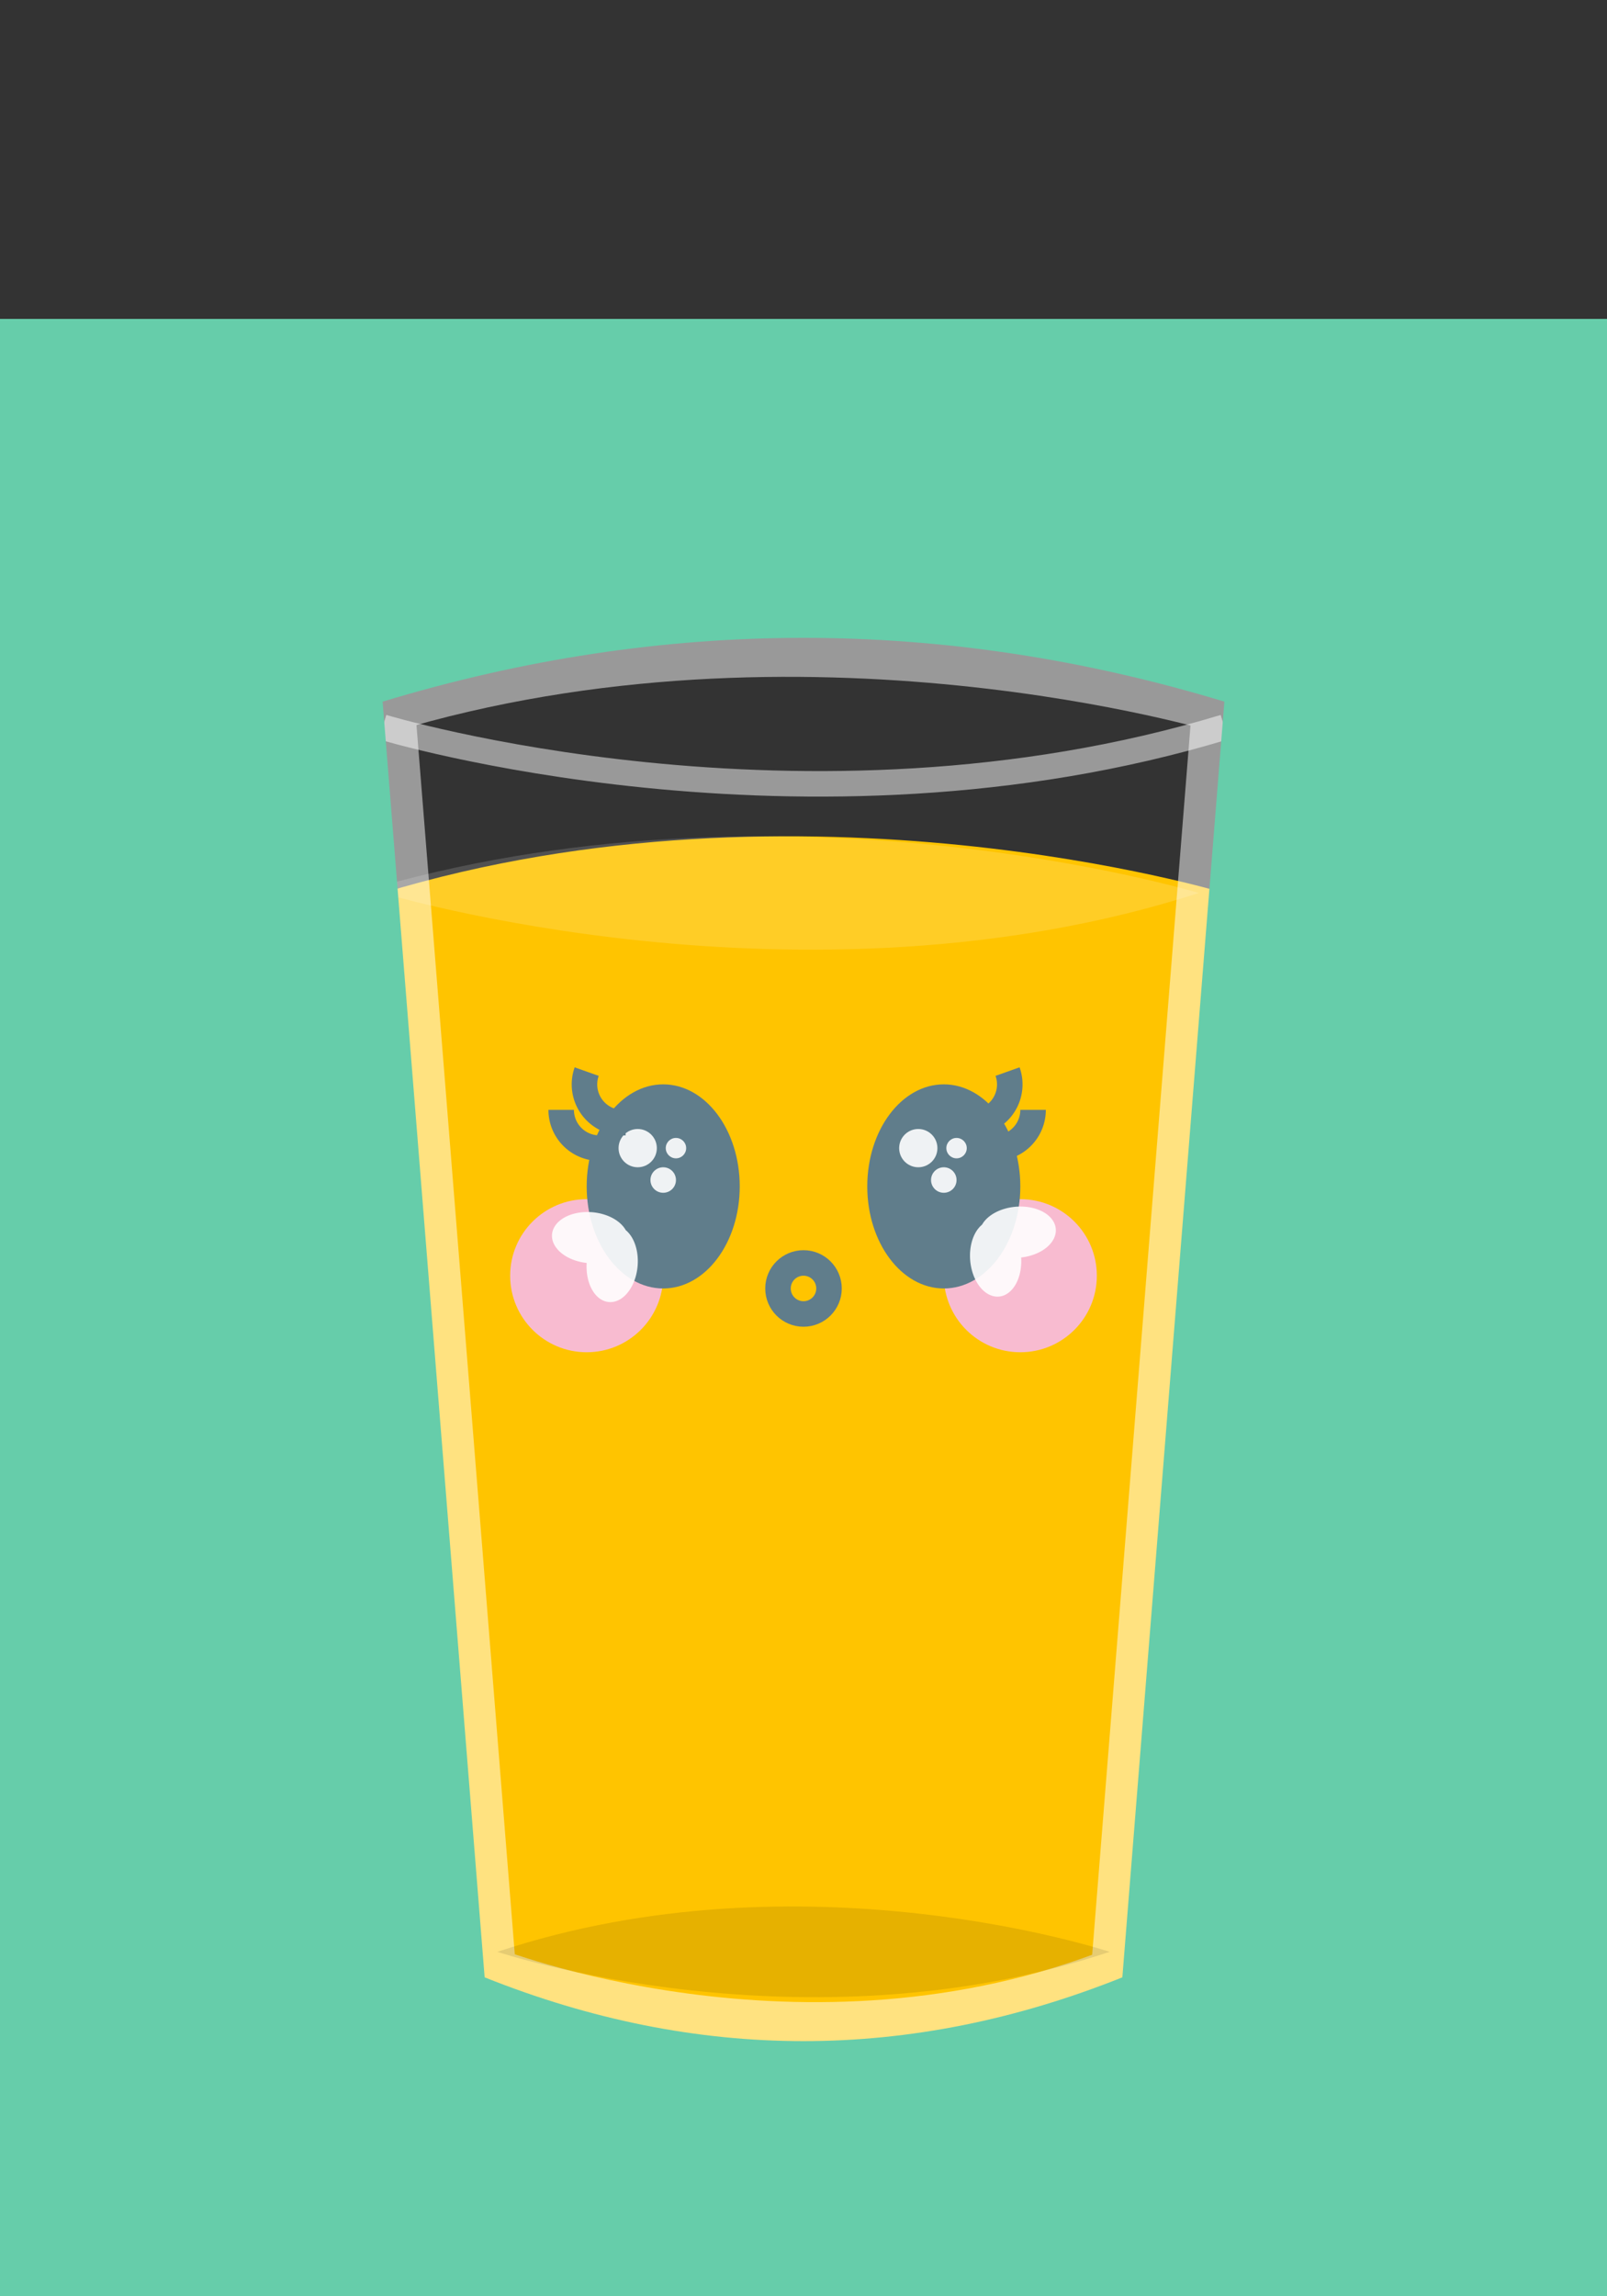 <svg version="1.1" xmlns="http://www.w3.org/2000/svg" xmlns:xlink="http://www.w3.org/1999/xlink" 
	xml:space="preserve" id="beer" viewBox="0 0 126 180">
  <rect x="0" y="0" width="126" height="180" fill="#333333" stroke="none"/>
  <title>beer</title>

  <style>
    #mask {
      fill: mediumaquamarine;
    }

    .stroke-dark {
      fill: none;
      stroke: #607d8b;
      stroke-width: 2;
    }

    .fill-white {
      fill: #fff;
      opacity: 0.9;
      stroke: none;
    }
    .fill-dark {
      fill: #607d8b;
    }
    .fill-pink {
      fill: #f8bbd0;
    }

    .shade {
      fill: rgba(0, 0, 0, 0.1);
      stroke: none;
    }

    .eyelid {
      fill: #ffc400;
      stroke: #ffc400;
      stroke-width: 2;
    }
    
    #glass {
      fill: none;
      stroke: rgba(255, 255, 255, 0.5);
      stroke-width: 5;
    }

    #glass-detail {
      fill: none;
      stroke: rgba(255, 255, 255, 0.5);
      stroke-width: 2;
    }

    #foam {
      fill: rgba(255, 255, 255, 0.15);
      stroke-width: 0;
      animation: beerfill 3s ease-in;
    }

    #liquid {
      fill: #ffc400;
      animation: beerfill 3s ease-in;
    }
    @keyframes beerfill {
      0% {
        transform: translate(0, 100px);
        opacity: 0.1;
      }
      100% {
        transform: translate(0, 0);
      }
    }

    #bubble {
      fill: rgba(255, 255, 255, 0.5);
      opacity: 0;
      stroke: rgba(255, 255, 255, 0.55);
      animation: beerfill2 4s ease 0s 1 forwards,
        bubble 3s linear 4s infinite alternate;
    }
    @keyframes beerfill2 {
      0% {
        transform: translate(0, 60px);
        opacity: 0;
      }
      50% {
        transform: translate(0, 60px);
        opacity: 0;
      }
      100% {
        transform: translate(0, 0);
        opacity: 1;
      }
    }
    @keyframes bubble {
      0% {
        transform: translate(0, 0px);
        opacity: 1;
      }
      20% {
        transform: translate(0, 5px);
        opacity: 0.5;
      }
      45% {
        transform: translate(0, 0px);
        opacity: 1;
      }
      70% {
        transform: translate(0, -5px);
        opacity: 0.2;
      }
      100% {
        transform: translate(0, 0px);
        opacity: 1;
      }
    }

    #bubble2 {
      fill: rgba(255, 255, 255, 0.5);
      opacity: 0;
      stroke: rgba(255, 255, 255, 0.55);
      animation: bubble2 3s 3s infinite;
    }
    @keyframes bubble2 {
      0% {
        transform: translate(0, 0);
        opacity: 0.5;
      }
      50% {
        transform: translate(0, 3px);
        opacity: 0.8;
      }
      100% {
        transform: translate(0, 0);
        opacity: 0.5;
      }
    }

    #eyelid {
      opacity: 0;
      animation: blink 8s ease-out 4s infinite;
    }
    @keyframes blink {
      51% {
        transform: translate(0, -3px);
        opacity: 0;
      }
      52% {
        transform: translate(0, 0px);
        opacity: 1;
      }
      55% {
        transform: translate(0, 0px);
        opacity: 1;
      }
      56% {
        transform: translate(0, -3px);
        opacity: 0;
      }
    }

    #eye-light1 {
      animation: twinkle1 3s 4s infinite;
    }
    @keyframes twinkle1 {
      0% {
        opacity: 0.3;
      }
      50% {
        opacity: 1;
      }
      100% {
        opacity: 0.3;
      }
    }
    #eye-light2 {
      animation: twinkle2 3s 4s infinite;
    }
    @keyframes twinkle2 {
      5% {
        opacity: 0.3;
      }
      20% {
        opacity: 0.4;
      }
      70% {
        opacity: 1;
      }
      100% {
        opacity: 0.4;
      }
    }
    #eye-light3 {
      animation: twinkle3 3s 4s infinite;
    }
    @keyframes twinkle3 {
      50% {
        opacity: 0.5;
      }
      100% {
        opacity: 1;
      }
    }

    #mouth {
      opacity: 0;
      animation: smile 3.5s linear forwards;
      transform-origin: 63px 76px;
    }
    @keyframes smile {
      0% {
        opacity: 0;
      }
      95% {
        transform: scaleY(0.2);
        opacity: 0;
      }
      100% {
        transform: scaleY(1);
        opacity: 1;
      }
    }
    #mouthclosed {
      animation: mouthclosed 3.5s forwards;
      transform-origin: 63px 76px;
    }
    @keyframes mouthclosed {
      0% {
        transform: scale(0.6);
        opacity: 1;
      }
      95% {
        transform: scaleY(1);
        opacity: 1;
      }
      100% {
        transform: scaleY(0.2);
        opacity: 0;
      }
    }
  </style>

  <g transform="translate(0,25)">
    <path
      id="liquid"
      d="M30,45 l8,100 c0,0 25,10 50,0 l8,-100 c0,0 -33,-10 -66,0Z"
    />

    <path
      id="glass"
      d="M30,30 l8,100 c0,0 25,10 50,0 l8,-100 c0,0 -33,-10 -66,0Z"
    />
    <path id="foam" d="M30,45 c0,0 33,10 64,0 c0,0 -33,-10 -66,0 " />
    <path id="glass-detail" d="M30,32 c0,0 33,10 66,0" />
    <path
      id="mask"
      d="M30,30 l8,100 q25,10 50,0 l8,-100 q-33,-10 -66,0 l-30,0 0,-30 126,0 0,250 -126,0 0,-220 30,0Z"
    />
    <path
      id="glass-bottom"
      class="shade"
      d="M39,128 c0,0 24,8 48,0 c0,0 -24,-8 -48,0"
    />

    <circle id="cheek" class="fill-pink" cx="46" cy="75" r="6" />
    <circle id="cheek" class="fill-pink" cx="80" cy="75" r="6" />

    <ellipse id="eye" class="fill-dark" cx="52" cy="68" rx="6" ry="8" />
    <circle id="eye-light1" class="fill-white" cx="50" cy="65" r="1.5" />
    <circle id="eye-light2" class="fill-white" cx="52" cy="67.5" r="1" />
    <circle id="eye-light3" class="fill-white" cx="53" cy="65" r=".8" />
    <path
      id="eye-light"
      class="fill-white"
      d="M46,74 a2,3 45 1,0 4,0 a2,3 -45 1,0 -4,0"
      transform="rotate(-40 46 74)"
    />

    <ellipse id="eye" class="fill-dark" cx="74" cy="68" rx="6" ry="8" />
    <circle id="eye-light1" class="fill-white" cx="72" cy="65" r="1.5" />
    <circle id="eye-light2" class="fill-white" cx="74" cy="67.5" r="1" />
    <circle id="eye-light3" class="fill-white" cx="75" cy="65" r=".8" />
    <path
      id="eye-light"
      class="fill-white"
      d="M77,71 a2,3 -45 1,0 4,0 a2,3 45 1,0 -4,0"
      transform="rotate(40 77 71)"
    />

    <circle id="mouthclosed" class="stroke-dark" cx="63" cy="76" r="2" />
    <path id="mouth" class="stroke-dark" d="M60,76 a3,3 0 0 0 6,0" />

    <path id="eyelash" class="stroke-dark" d="M44,62 a3,3 0 0 0 3,3" />
    <path id="eyelash" class="stroke-dark" d="M46,59 a3,3 0 0 0 3,4" />
    <path id="eyelash" class="stroke-dark" d="M81,62 a3,3 0 0 1 -3,3" />
    <path id="eyelash" class="stroke-dark" d="M79,59 a3,3 0 0 1 -3,4" />
    <path
      id="eyelid"
      class="eyelid"
      d="M43,66 c0,0 5,0 13,-5 c-1,-5 -11,-7 -13,5Z"
    />
    <path id="eyelid" class="stroke-dark" d="M43,66 c0,0 5,0 13,-5" />
    <path
      id="eyelid"
      class="eyelid"
      d="M82,66 c0,0 -5,0 -13,-5 c-1,-5 11,-7 13,5Z"
    />
    <path id="eyelid" class="stroke-dark" d="M82,66 c0,0 -5,0 -13,-5" />
      <circle id="bubble2" cx="41" cy="38" r="7" />
    <circle id="bubble" cx="44" cy="42" r="4.5" />
    <circle id="bubble2" cx="45" cy="35" r="4" />
    <circle id="bubble" cx="55" cy="35" r="9" />
    <circle id="bubble" cx="65" cy="42" r="7" />
    <circle id="bubble2" cx="73" cy="36" r="10" />
    <circle id="bubble" cx="80" cy="33" r="5" />
    <circle id="bubble2" cx="83" cy="40" r="8" />
    <circle id="bubble2" cx="53" cy="41" r="5" />
  </g>
</svg>